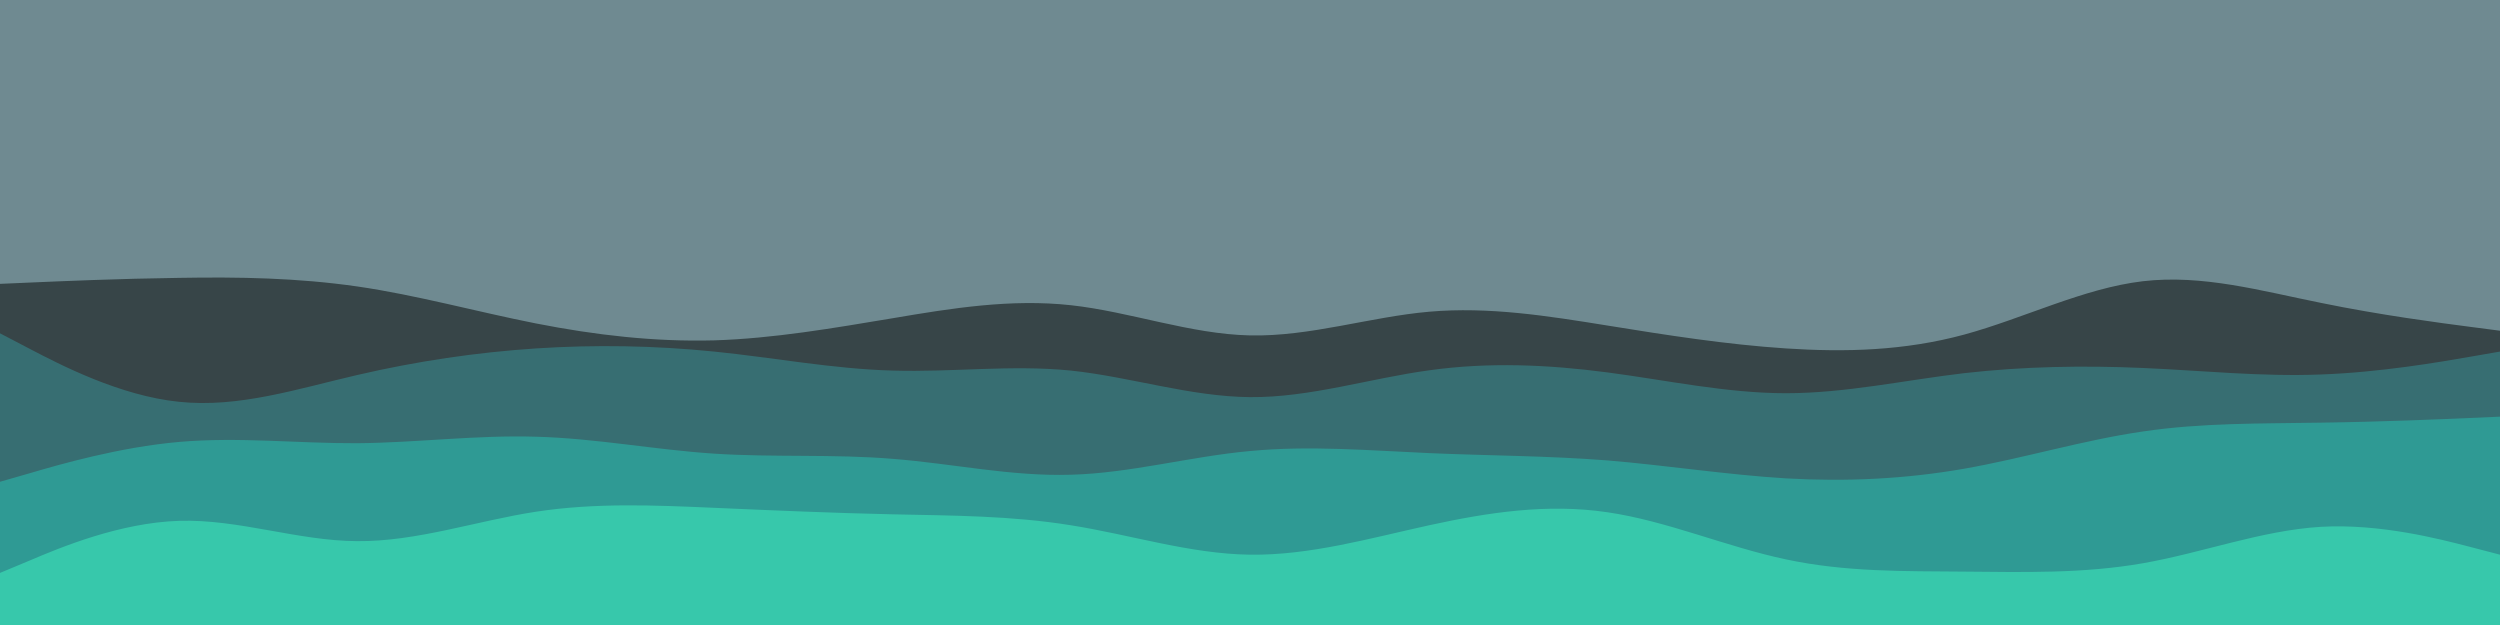 <?xml version="1.0" encoding="UTF-8" standalone="no"?>
<svg
   xmlns:dc="http://purl.org/dc/elements/1.1/"
   xmlns:cc="http://creativecommons.org/ns#"
   xmlns:rdf="http://www.w3.org/1999/02/22-rdf-syntax-ns#"
   xmlns:svg="http://www.w3.org/2000/svg"
   xmlns="http://www.w3.org/2000/svg"
   xmlns:sodipodi="http://sodipodi.sourceforge.net/DTD/sodipodi-0.dtd"
   xmlns:inkscape="http://www.inkscape.org/namespaces/inkscape"
   inkscape:version="1.0 (4035a4fb49, 2020-05-01)"
   sodipodi:docname="wave-down-1.svg"
   version="1.1"
   height="240"
   width="960"
   viewBox="0 0 960 240"
   id="visual">
  <defs
     id="defs15" />
  <sodipodi:namedview
     inkscape:current-layer="visual"
     inkscape:window-maximized="1"
     inkscape:window-y="-8"
     inkscape:window-x="-8"
     inkscape:cy="-20.779941"
     inkscape:cx="722.95017"
     inkscape:zoom="0.66145833"
     showgrid="false"
     id="namedview13"
     inkscape:window-height="1017"
     inkscape:window-width="1920"
     inkscape:pageshadow="2"
     inkscape:pageopacity="0"
     guidetolerance="10"
     gridtolerance="10"
     objecttolerance="10"
     borderopacity="1"
     bordercolor="#666666"
     pagecolor="#ffffff" />
  <rect
     style="stroke-width:0.667"
     id="rect2"
     fill="#6f8a91"
     height="240"
     width="960"
     y="0"
     x="0" />
  <path
     id="path4"
     fill="#374548"
     d="m 0,109 11.5,-0.5 C 23,108 46,107 68.8,106.7 c 22.9,-0.4 45.5,0 68.4,3.3 22.8,3.3 45.8,9.7 68.6,14.2 22.9,4.5 45.5,7.1 68.4,6.5 22.8,-0.7 45.8,-4.7 68.6,-8.5 22.9,-3.9 45.5,-7.5 68.4,-5 22.8,2.5 45.8,11.1 68.8,11.6 23,0.5 46,-7.1 68.8,-9.1 22.9,-2 45.5,1.6 68.4,5.3 22.8,3.7 45.8,7.3 68.6,8.8 22.9,1.5 45.5,0.9 68.4,-5.3 22.8,-6.2 45.8,-17.8 68.6,-20.5 22.9,-2.7 45.5,3.7 68.4,8.3 22.8,4.7 45.8,7.7 57.3,9.2 L 960,127 v 113 h -11.5 c -11.5,0 -34.5,0 -57.3,0 -22.9,0 -45.5,0 -68.4,0 -22.8,0 -45.8,0 -68.6,0 -22.9,0 -45.5,0 -68.4,0 -22.8,0 -45.8,0 -68.6,0 -22.9,0 -45.5,0 -68.4,0 -22.8,0 -45.8,0 -68.8,0 -23,0 -46,0 -68.8,0 -22.9,0 -45.5,0 -68.4,0 -22.8,0 -45.8,0 -68.6,0 -22.9,0 -45.5,0 -68.4,0 -22.8,0 -45.8,0 -68.6,0 -22.9,0 -45.5,0 -68.4,0 -22.8,0 -45.8,0 -57.3,0 H 0 Z" />
  <path
     id="path6"
     fill="#376e72"
     d="m 0,128 11.5,6 c 11.5,6 34.5,18 57.3,20.3 22.9,2.4 45.5,-5 68.4,-10.3 22.8,-5.3 45.8,-8.7 68.6,-10.2 22.9,-1.5 45.5,-1.1 68.4,1.2 22.8,2.3 45.8,6.7 68.6,7.3 22.9,0.7 45.5,-2.3 68.4,0 22.8,2.4 45.8,10 68.8,10.2 23,0.2 46,-7.2 68.8,-10.3 22.9,-3.2 45.5,-2.2 68.4,0.8 22.8,3 45.8,8 68.6,8 22.9,0 45.5,-5 68.4,-7.7 22.8,-2.6 45.8,-3 68.6,-2 22.9,1 45.5,3.4 68.4,2.5 C 914,143 937,139 948.5,137 l 11.5,-2 v 105 h -11.5 c -11.5,0 -34.5,0 -57.3,0 -22.9,0 -45.5,0 -68.4,0 -22.8,0 -45.8,0 -68.6,0 -22.9,0 -45.5,0 -68.4,0 -22.8,0 -45.8,0 -68.6,0 -22.9,0 -45.5,0 -68.4,0 -22.8,0 -45.8,0 -68.8,0 -23,0 -46,0 -68.8,0 -22.9,0 -45.5,0 -68.4,0 -22.8,0 -45.8,0 -68.6,0 -22.9,0 -45.5,0 -68.4,0 -22.8,0 -45.8,0 -68.6,0 -22.9,0 -45.5,0 -68.4,0 -22.8,0 -45.8,0 -57.3,0 H 0 Z" />
  <path
     id="path8"
     fill="#2f9a94"
     d="m 0,185 11.5,-3.3 c 11.5,-3.4 34.5,-10 57.3,-12 22.9,-2 45.5,0.6 68.4,0.5 22.8,-0.2 45.8,-3.2 68.6,-2.5 22.9,0.6 45.5,5 68.4,6.5 22.8,1.5 45.8,0.1 68.6,2 22.9,1.8 45.5,6.8 68.4,6.1 22.8,-0.6 45.8,-7 68.8,-9.1 23,-2.2 46,-0.2 68.8,0.8 22.9,1 45.5,1 68.4,2.8 22.8,1.9 45.8,5.5 68.6,6.9 22.9,1.3 45.5,0.3 68.4,-3.7 22.8,-4 45.8,-11 68.6,-14.3 22.9,-3.4 45.5,-3 68.4,-3.4 C 914,162 937,161 948.5,160.5 L 960,160 v 80 h -11.5 c -11.5,0 -34.5,0 -57.3,0 -22.9,0 -45.5,0 -68.4,0 -22.8,0 -45.8,0 -68.6,0 -22.9,0 -45.5,0 -68.4,0 -22.8,0 -45.8,0 -68.6,0 -22.9,0 -45.5,0 -68.4,0 -22.8,0 -45.8,0 -68.8,0 -23,0 -46,0 -68.8,0 -22.9,0 -45.5,0 -68.4,0 -22.8,0 -45.8,0 -68.6,0 -22.9,0 -45.5,0 -68.4,0 -22.8,0 -45.8,0 -68.6,0 -22.9,0 -45.5,0 -68.4,0 -22.8,0 -45.8,0 -57.3,0 H 0 Z" />
  <path
     id="path10"
     fill="#37c8ab"
     d="m 0,220 11.5,-4.8 C 23,210.3 46,200.7 68.8,200 c 22.9,-0.7 45.5,7.7 68.4,7.8 22.8,0.2 45.8,-7.8 68.6,-11.3 22.9,-3.5 45.5,-2.5 68.4,-1.5 22.8,1 45.8,2 68.6,2.5 22.9,0.5 45.5,0.5 68.4,4.2 22.8,3.6 45.8,11 68.8,11.3 23,0.3 46,-6.3 68.8,-11.3 22.9,-5 45.5,-8.4 68.4,-5 22.8,3.3 45.8,13.3 68.6,18.1 22.9,4.9 45.5,4.5 68.4,4.7 22.8,0.2 45.8,0.8 68.6,-3.2 22.9,-4 45.5,-12.6 68.4,-14 22.8,-1.3 45.8,4.7 57.3,7.7 l 11.5,3 v 27 h -11.5 c -11.5,0 -34.5,0 -57.3,0 -22.9,0 -45.5,0 -68.4,0 -22.8,0 -45.8,0 -68.6,0 -22.9,0 -45.5,0 -68.4,0 -22.8,0 -45.8,0 -68.6,0 -22.9,0 -45.5,0 -68.4,0 -22.8,0 -45.8,0 -68.8,0 -23,0 -46,0 -68.8,0 -22.9,0 -45.5,0 -68.4,0 -22.8,0 -45.8,0 -68.6,0 -22.9,0 -45.5,0 -68.4,0 -22.8,0 -45.8,0 -68.6,0 -22.9,0 -45.5,0 -68.4,0 -22.8,0 -45.8,0 -57.3,0 H 0 Z" />
</svg>
